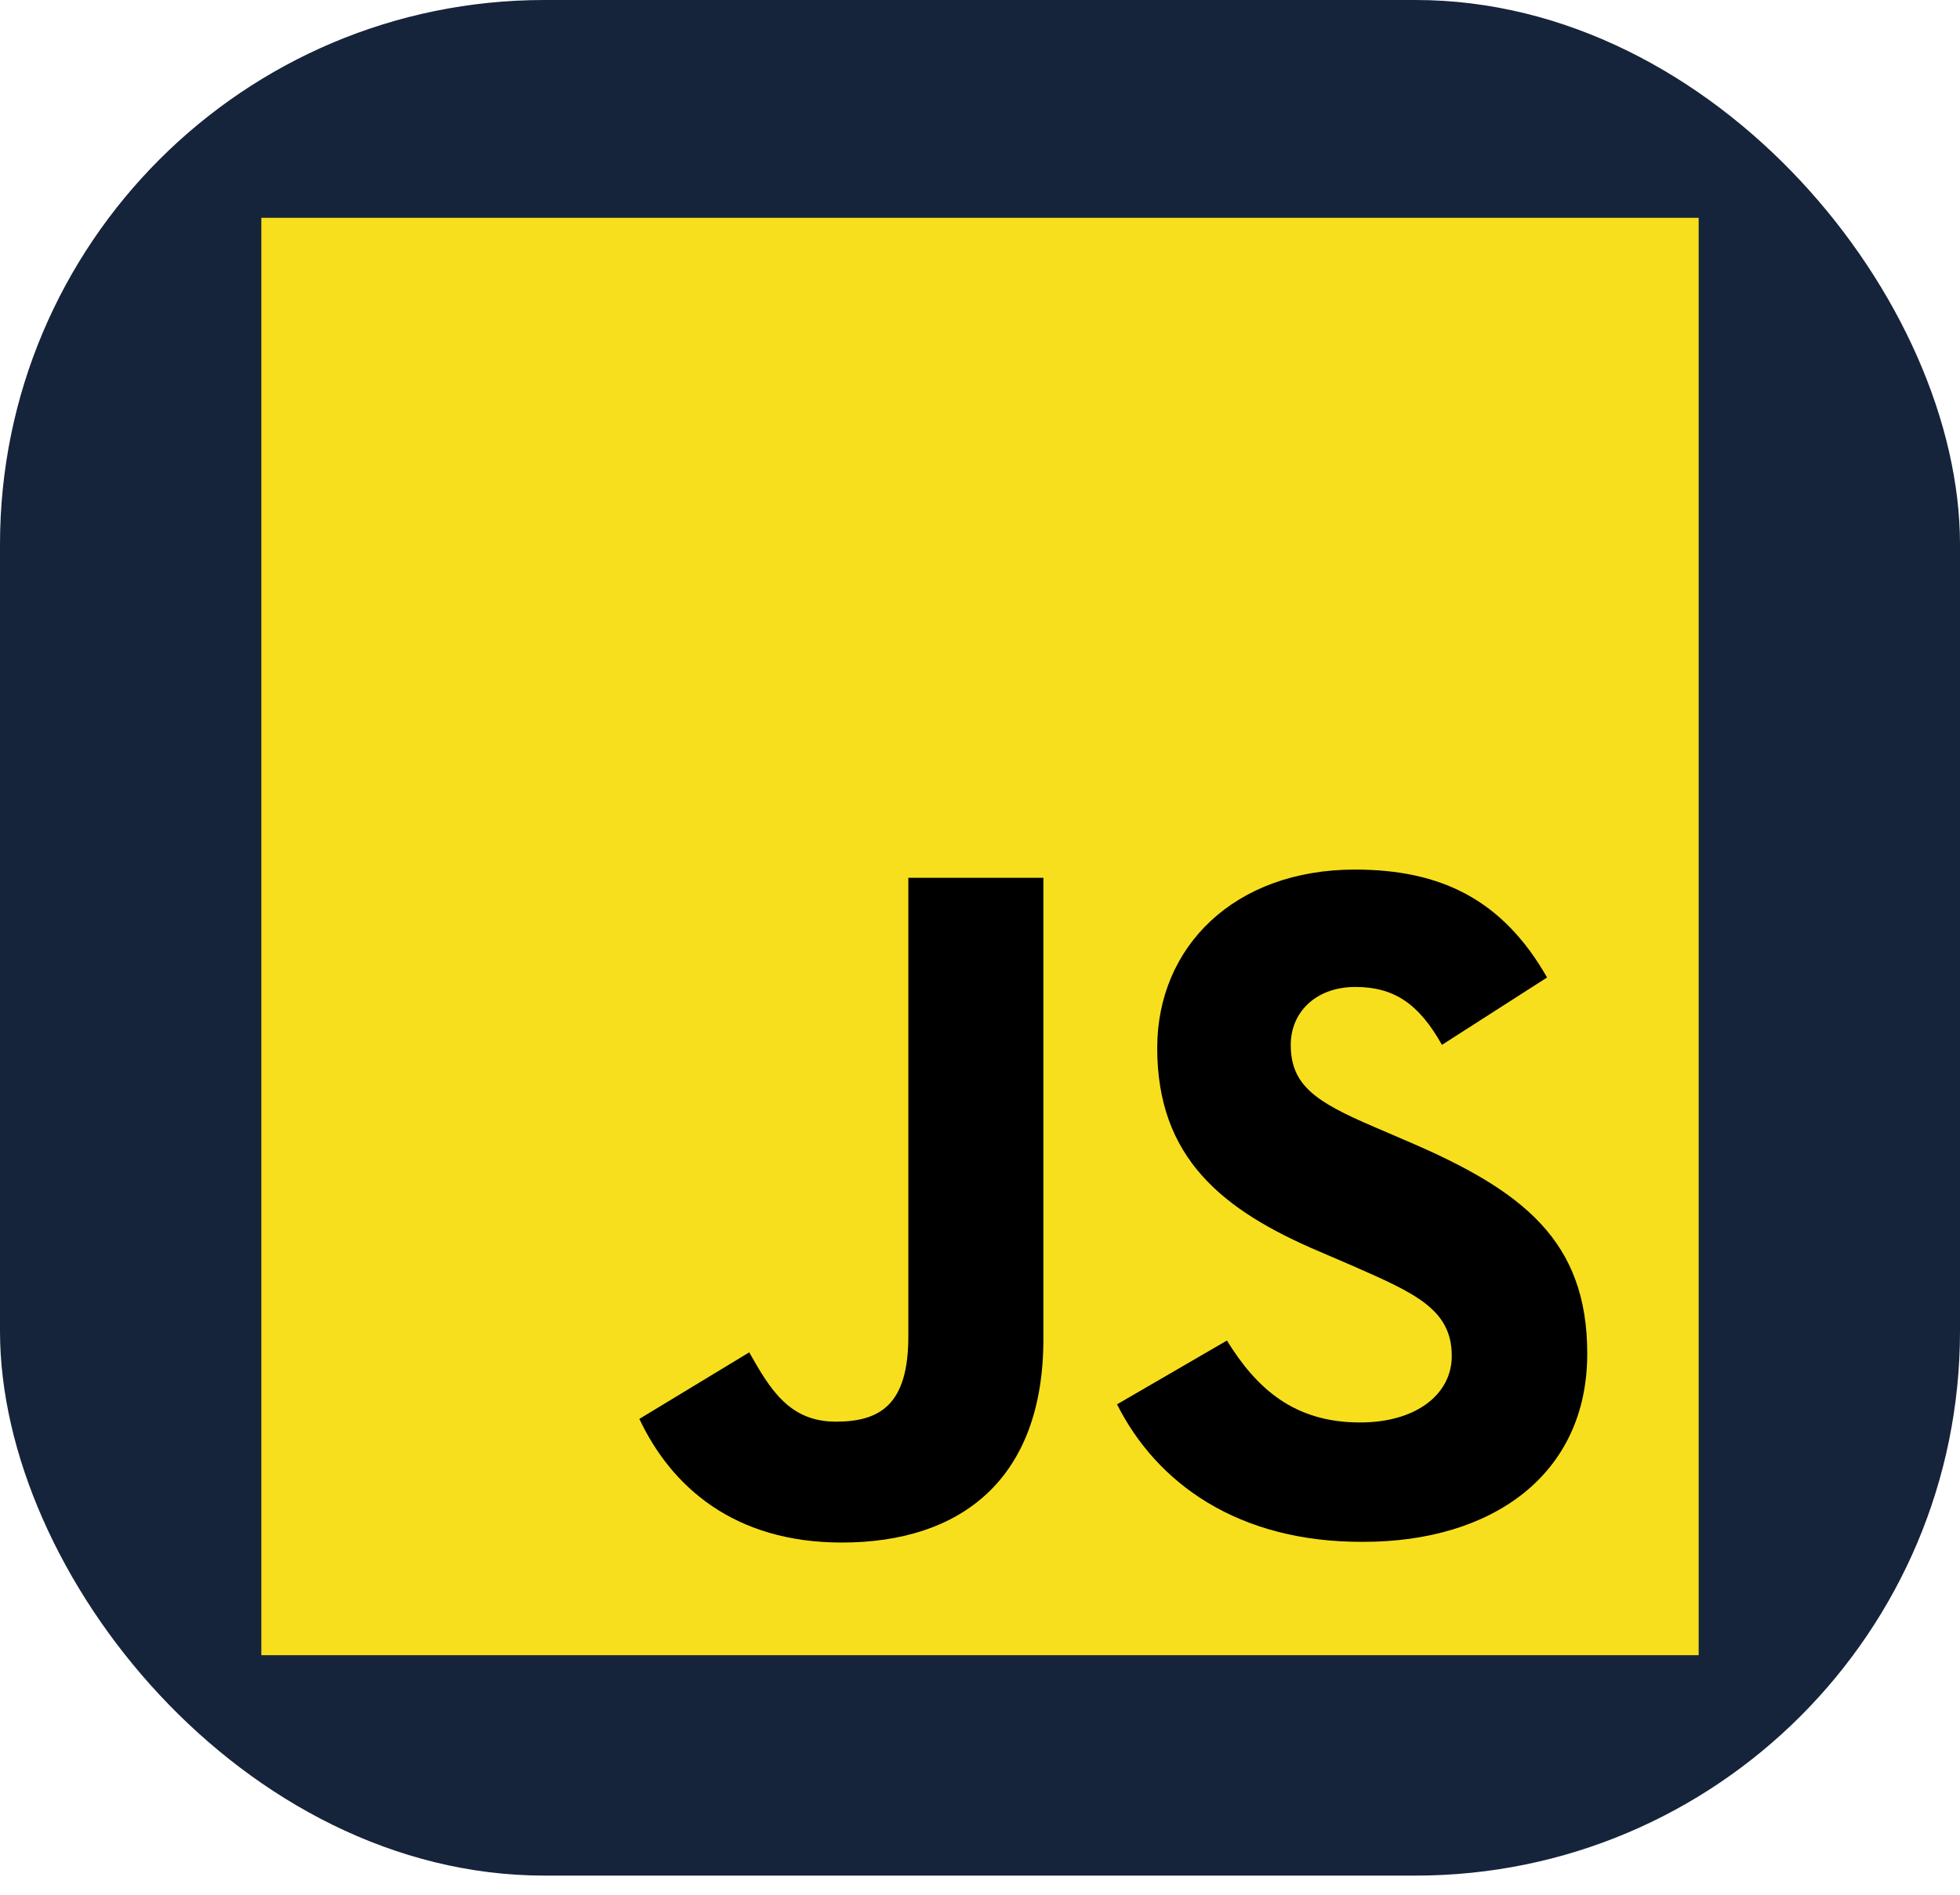 <svg width="90" height="87" viewBox="0 0 90 87" fill="none" xmlns="http://www.w3.org/2000/svg">
<rect width="90" height="86.121" rx="25" fill="#15243A"/>
<g clip-path="url(#clip0_28_2)">
<path d="M78 10H12V76H78V10Z" fill="#F7DF1E"/>
<path d="M29.358 65.151L34.404 62.095C35.38 63.831 36.267 65.278 38.382 65.278C40.425 65.278 41.709 64.482 41.709 61.372V40.306H47.911V61.48C47.911 67.9 44.149 70.828 38.653 70.828C33.699 70.828 30.824 68.26 29.358 65.151Z" fill="black"/>
<path d="M51.293 64.482L56.339 61.553C57.677 63.723 59.395 65.315 62.45 65.315C65.018 65.315 66.663 64.031 66.663 62.259C66.663 60.125 64.981 59.384 62.142 58.136L60.587 57.467C56.121 55.568 53.138 53.163 53.138 48.119C53.138 43.472 56.681 39.928 62.215 39.928C66.157 39.928 68.996 41.302 71.039 44.883L66.212 47.976C65.144 46.077 64.006 45.318 62.233 45.318C60.425 45.318 59.269 46.475 59.269 47.976C59.269 49.839 60.426 50.598 63.084 51.737L64.639 52.406C69.919 54.666 72.884 56.963 72.884 62.153C72.884 67.74 68.489 70.796 62.612 70.796C56.826 70.828 53.1 68.08 51.293 64.482Z" fill="black"/>
</g>
<defs>
<clipPath id="clip0_28_2">
<rect width="66" height="66" fill="white" transform="translate(12 10)"/>
</clipPath>
</defs>
</svg>

